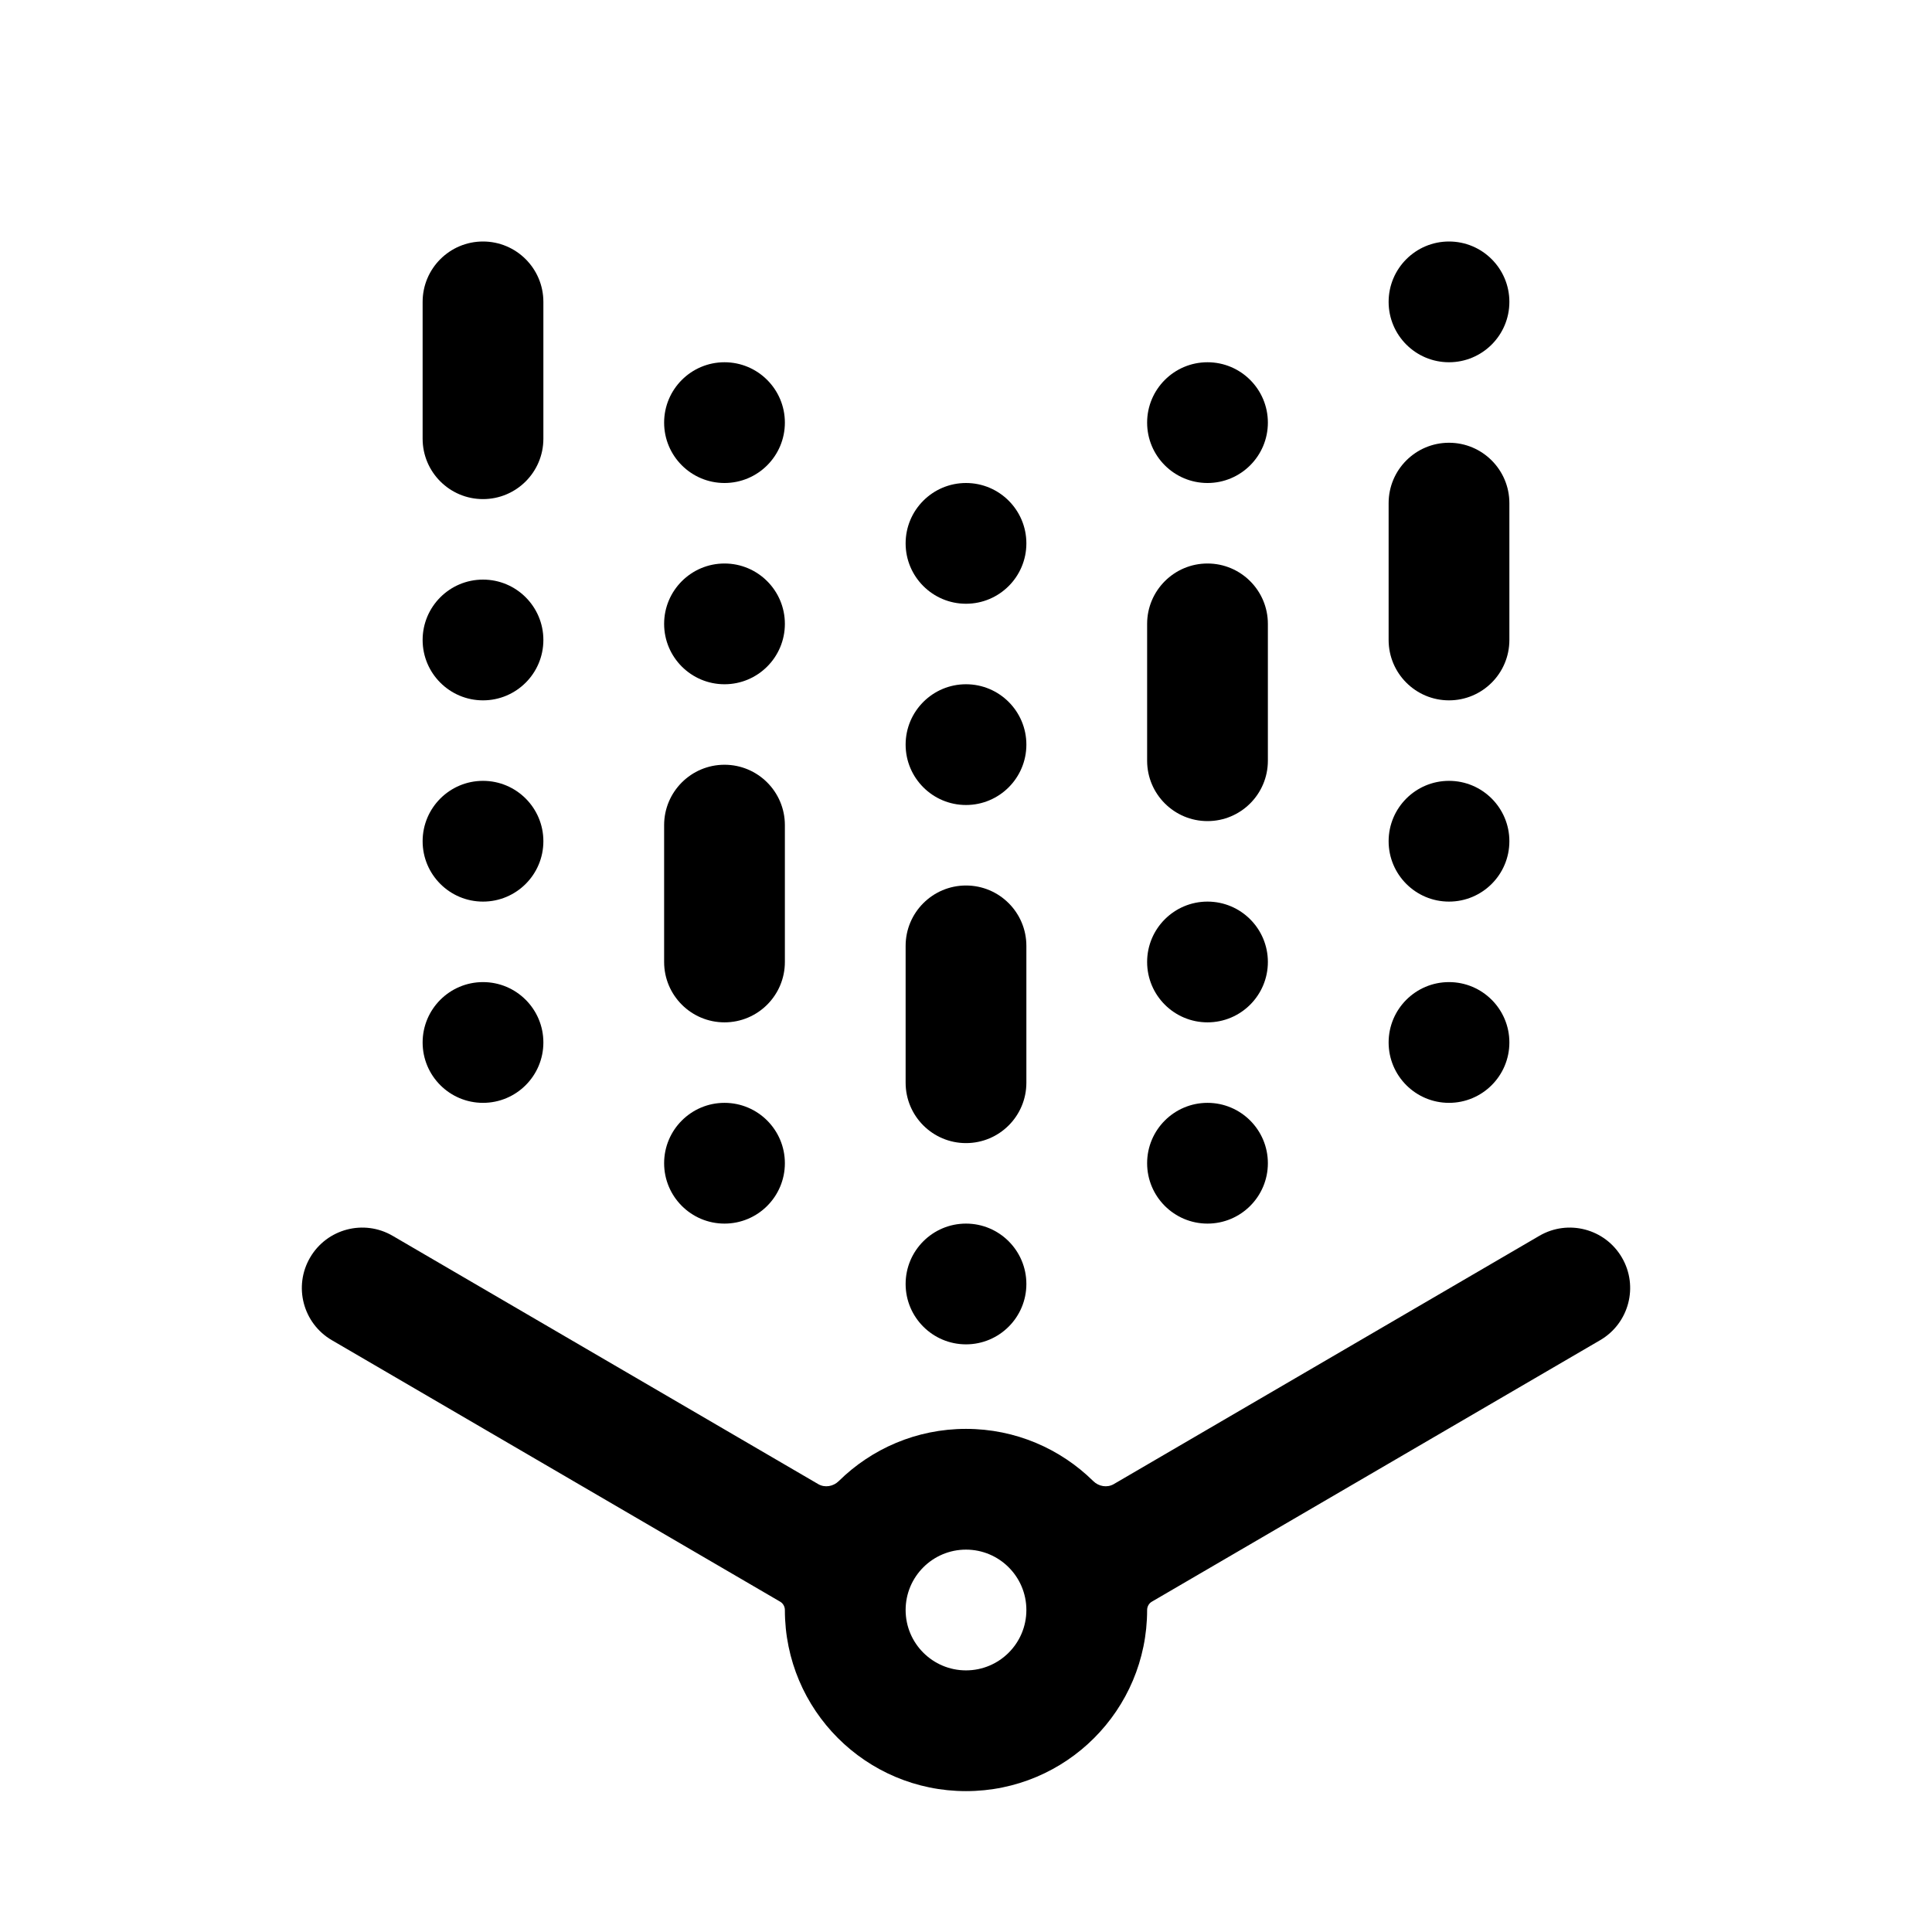 <svg width="24" height="24" viewBox="0 0 24 24" fill="none" xmlns="http://www.w3.org/2000/svg">
<path d="M6 3C5.586 3 5.25 3.336 5.25 3.75V5.45C5.25 5.864 5.586 6.2 6 6.2C6.414 6.2 6.75 5.864 6.75 5.45V3.75C6.75 3.336 6.414 3 6 3Z" fill="currentColor"/>
<path d="M18.75 3.75C18.75 4.164 18.414 4.5 18 4.5C17.586 4.5 17.25 4.164 17.25 3.75C17.25 3.336 17.586 3 18 3C18.414 3 18.75 3.336 18.75 3.75Z" fill="currentColor"/>
<path d="M17.25 6.25C17.25 5.836 17.586 5.5 18 5.5C18.414 5.5 18.75 5.836 18.75 6.25V7.95C18.75 8.364 18.414 8.7 18 8.7C17.586 8.7 17.25 8.364 17.25 7.95V6.25Z" fill="currentColor"/>
<path d="M18 11.2C18.414 11.2 18.75 10.864 18.75 10.45C18.75 10.036 18.414 9.7 18 9.7C17.586 9.7 17.25 10.036 17.25 10.45C17.25 10.864 17.586 11.2 18 11.2Z" fill="currentColor"/>
<path d="M18.75 12.95C18.75 13.364 18.414 13.7 18 13.7C17.586 13.7 17.25 13.364 17.25 12.95C17.25 12.536 17.586 12.2 18 12.2C18.414 12.2 18.75 12.536 18.75 12.95Z" fill="currentColor"/>
<path d="M15 6C15.414 6 15.75 5.664 15.75 5.25C15.75 4.836 15.414 4.5 15 4.5C14.586 4.5 14.25 4.836 14.25 5.25C14.25 5.664 14.586 6 15 6Z" fill="currentColor"/>
<path d="M14.25 7.75C14.25 7.336 14.586 7 15 7C15.414 7 15.75 7.336 15.75 7.75V9.45C15.75 9.864 15.414 10.2 15 10.2C14.586 10.2 14.25 9.864 14.25 9.45V7.75Z" fill="currentColor"/>
<path d="M15 12.7C15.414 12.7 15.75 12.364 15.75 11.95C15.75 11.536 15.414 11.2 15 11.2C14.586 11.2 14.25 11.536 14.25 11.95C14.25 12.364 14.586 12.7 15 12.7Z" fill="currentColor"/>
<path d="M15.75 14.45C15.75 14.864 15.414 15.2 15 15.2C14.586 15.2 14.25 14.864 14.25 14.45C14.25 14.036 14.586 13.7 15 13.7C15.414 13.7 15.75 14.036 15.75 14.45Z" fill="currentColor"/>
<path d="M12 7.5C12.414 7.5 12.75 7.164 12.75 6.75C12.75 6.336 12.414 6 12 6C11.586 6 11.25 6.336 11.25 6.75C11.25 7.164 11.586 7.5 12 7.5Z" fill="currentColor"/>
<path d="M12.75 9.25C12.75 9.664 12.414 10 12 10C11.586 10 11.25 9.664 11.25 9.25C11.25 8.836 11.586 8.5 12 8.5C12.414 8.5 12.75 8.836 12.75 9.25Z" fill="currentColor"/>
<path d="M12 11C11.586 11 11.25 11.336 11.25 11.75V13.45C11.25 13.864 11.586 14.2 12 14.2C12.414 14.2 12.75 13.864 12.75 13.45V11.75C12.75 11.336 12.414 11 12 11Z" fill="currentColor"/>
<path d="M12.75 15.95C12.75 16.364 12.414 16.7 12 16.7C11.586 16.7 11.25 16.364 11.25 15.95C11.25 15.536 11.586 15.2 12 15.2C12.414 15.2 12.75 15.536 12.75 15.95Z" fill="currentColor"/>
<path d="M9 6C9.414 6 9.75 5.664 9.75 5.25C9.75 4.836 9.414 4.5 9 4.5C8.586 4.5 8.25 4.836 8.25 5.25C8.25 5.664 8.586 6 9 6Z" fill="currentColor"/>
<path d="M9.75 7.75C9.75 8.164 9.414 8.5 9 8.5C8.586 8.5 8.25 8.164 8.25 7.75C8.25 7.336 8.586 7 9 7C9.414 7 9.75 7.336 9.75 7.75Z" fill="currentColor"/>
<path d="M9 9.5C8.586 9.5 8.25 9.836 8.25 10.25V11.95C8.25 12.364 8.586 12.7 9 12.7C9.414 12.7 9.75 12.364 9.75 11.95V10.25C9.75 9.836 9.414 9.5 9 9.5Z" fill="currentColor"/>
<path d="M9.75 14.45C9.75 14.864 9.414 15.2 9 15.2C8.586 15.2 8.25 14.864 8.25 14.45C8.25 14.036 8.586 13.7 9 13.7C9.414 13.7 9.75 14.036 9.75 14.45Z" fill="currentColor"/>
<path d="M6.75 7.95C6.75 8.364 6.414 8.7 6 8.7C5.586 8.7 5.25 8.364 5.25 7.95C5.25 7.536 5.586 7.2 6 7.2C6.414 7.2 6.75 7.536 6.75 7.95Z" fill="currentColor"/>
<path d="M6 11.2C6.414 11.2 6.75 10.864 6.75 10.45C6.75 10.036 6.414 9.7 6 9.7C5.586 9.7 5.25 10.036 5.25 10.45C5.25 10.864 5.586 11.2 6 11.2Z" fill="currentColor"/>
<path d="M6.75 12.95C6.75 13.364 6.414 13.7 6 13.7C5.586 13.7 5.25 13.364 5.25 12.95C5.25 12.536 5.586 12.2 6 12.2C6.414 12.2 6.75 12.536 6.75 12.95Z" fill="currentColor"/>
<path fill-rule="evenodd" clip-rule="evenodd" d="M9.692 19.897C9.728 19.918 9.75 19.958 9.75 20V20C9.75 21.243 10.757 22.25 12 22.25C13.243 22.25 14.25 21.243 14.25 20V20C14.25 19.958 14.272 19.918 14.308 19.897L19.878 16.648C20.236 16.439 20.357 15.98 20.148 15.622C19.939 15.264 19.48 15.143 19.122 15.352L13.836 18.436C13.754 18.484 13.649 18.466 13.581 18.399C13.174 17.998 12.616 17.75 12 17.75C11.384 17.75 10.826 17.998 10.419 18.399C10.351 18.466 10.246 18.484 10.164 18.436L4.878 15.352C4.52 15.143 4.061 15.264 3.852 15.622C3.643 15.98 3.764 16.439 4.122 16.648L9.692 19.897ZM11.25 20C11.25 19.586 11.586 19.25 12 19.25C12.414 19.25 12.75 19.586 12.75 20C12.75 20.414 12.414 20.75 12 20.75C11.586 20.75 11.25 20.414 11.25 20Z" fill="currentColor"/>
</svg>
